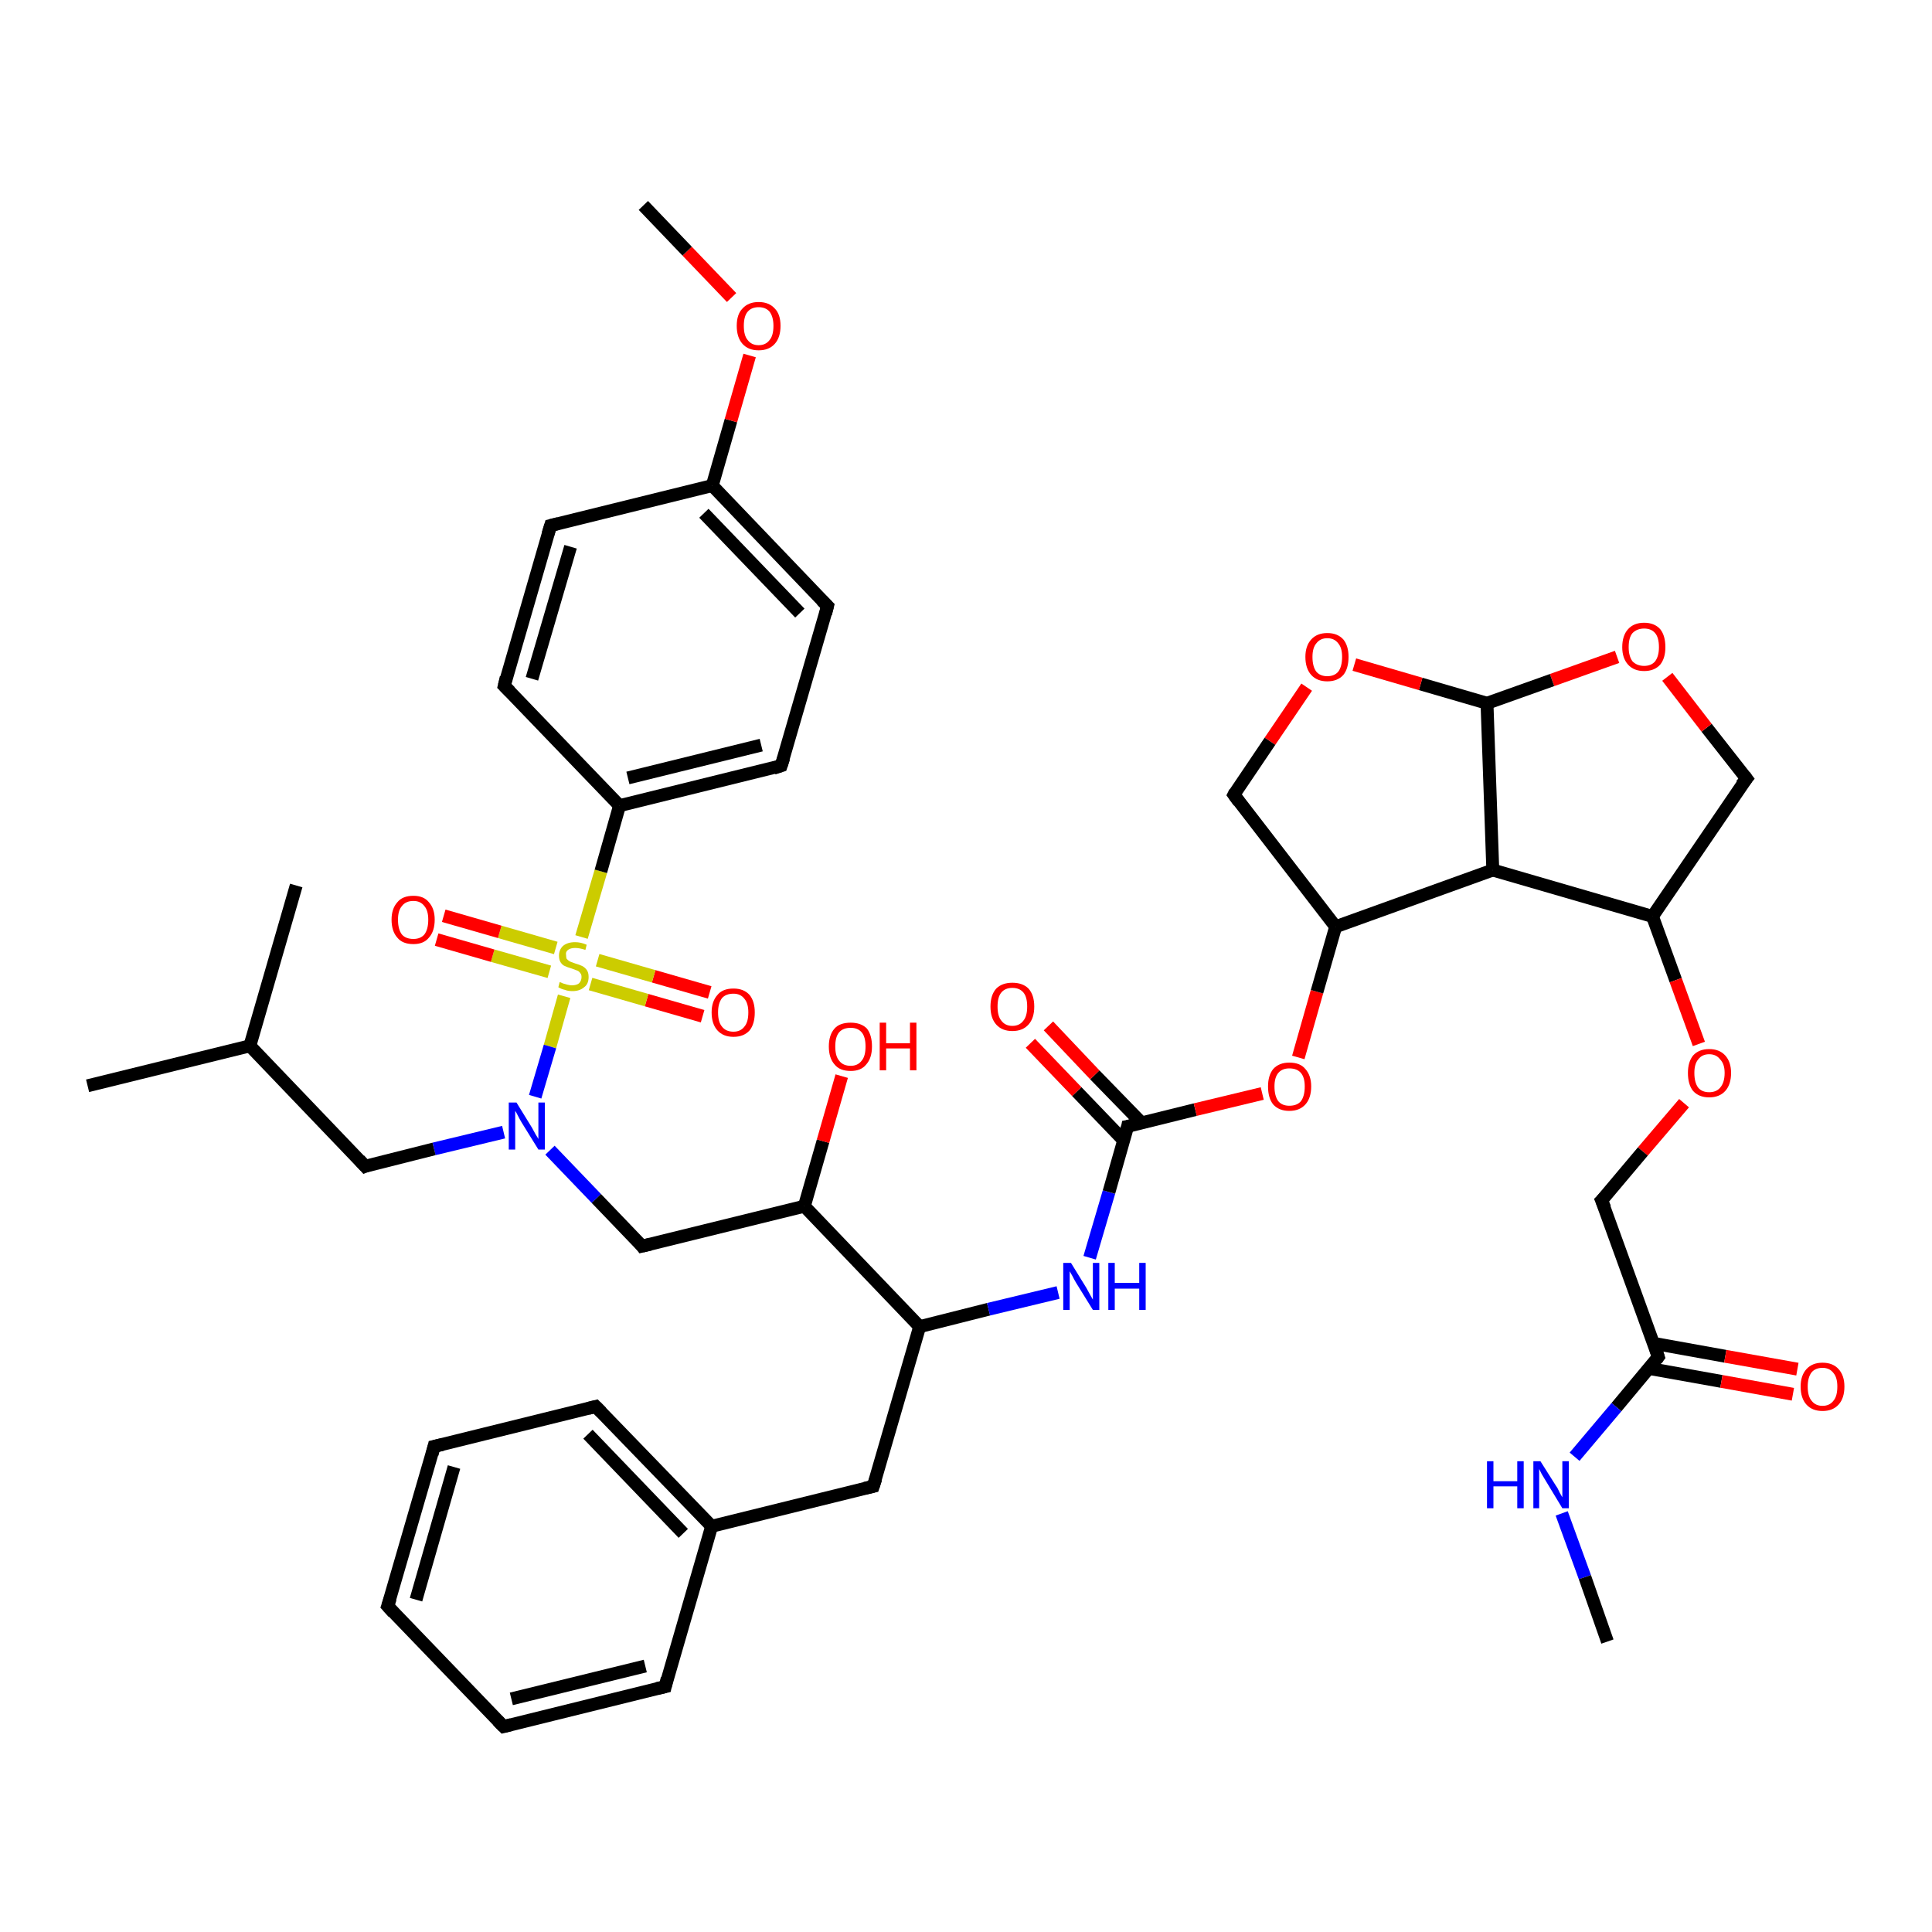 <?xml version='1.0' encoding='iso-8859-1'?>
<svg version='1.1' baseProfile='full'
              xmlns='http://www.w3.org/2000/svg'
                      xmlns:rdkit='http://www.rdkit.org/xml'
                      xmlns:xlink='http://www.w3.org/1999/xlink'
                  xml:space='preserve'
width='300px' height='300px' viewBox='0 0 300 300'>
<!-- END OF HEADER -->
<rect style='opacity:1.0;fill:#FFFFFF;stroke:none' width='300.0' height='300.0' x='0.0' y='0.0'> </rect>
<path class='bond-0 atom-0 atom-1' d='M 109.1,157.8 L 100.4,155.3' style='fill:none;fill-rule:evenodd;stroke:#FF0000;stroke-width:2.0px;stroke-linecap:butt;stroke-linejoin:miter;stroke-opacity:1' />
<path class='bond-0 atom-0 atom-1' d='M 100.4,155.3 L 91.7,152.8' style='fill:none;fill-rule:evenodd;stroke:#CCCC00;stroke-width:2.0px;stroke-linecap:butt;stroke-linejoin:miter;stroke-opacity:1' />
<path class='bond-0 atom-0 atom-1' d='M 110.2,154.1 L 101.5,151.6' style='fill:none;fill-rule:evenodd;stroke:#FF0000;stroke-width:2.0px;stroke-linecap:butt;stroke-linejoin:miter;stroke-opacity:1' />
<path class='bond-0 atom-0 atom-1' d='M 101.5,151.6 L 92.8,149.1' style='fill:none;fill-rule:evenodd;stroke:#CCCC00;stroke-width:2.0px;stroke-linecap:butt;stroke-linejoin:miter;stroke-opacity:1' />
<path class='bond-1 atom-1 atom-2' d='M 86.3,147.2 L 77.6,144.7' style='fill:none;fill-rule:evenodd;stroke:#CCCC00;stroke-width:2.0px;stroke-linecap:butt;stroke-linejoin:miter;stroke-opacity:1' />
<path class='bond-1 atom-1 atom-2' d='M 77.6,144.7 L 68.9,142.2' style='fill:none;fill-rule:evenodd;stroke:#FF0000;stroke-width:2.0px;stroke-linecap:butt;stroke-linejoin:miter;stroke-opacity:1' />
<path class='bond-1 atom-1 atom-2' d='M 85.3,150.9 L 76.5,148.4' style='fill:none;fill-rule:evenodd;stroke:#CCCC00;stroke-width:2.0px;stroke-linecap:butt;stroke-linejoin:miter;stroke-opacity:1' />
<path class='bond-1 atom-1 atom-2' d='M 76.5,148.4 L 67.8,145.9' style='fill:none;fill-rule:evenodd;stroke:#FF0000;stroke-width:2.0px;stroke-linecap:butt;stroke-linejoin:miter;stroke-opacity:1' />
<path class='bond-2 atom-1 atom-3' d='M 90.3,145.5 L 93.3,135.3' style='fill:none;fill-rule:evenodd;stroke:#CCCC00;stroke-width:2.0px;stroke-linecap:butt;stroke-linejoin:miter;stroke-opacity:1' />
<path class='bond-2 atom-1 atom-3' d='M 93.3,135.3 L 96.2,125.1' style='fill:none;fill-rule:evenodd;stroke:#000000;stroke-width:2.0px;stroke-linecap:butt;stroke-linejoin:miter;stroke-opacity:1' />
<path class='bond-3 atom-3 atom-4' d='M 96.2,125.1 L 121.3,118.9' style='fill:none;fill-rule:evenodd;stroke:#000000;stroke-width:2.0px;stroke-linecap:butt;stroke-linejoin:miter;stroke-opacity:1' />
<path class='bond-3 atom-3 atom-4' d='M 97.5,120.8 L 118.2,115.7' style='fill:none;fill-rule:evenodd;stroke:#000000;stroke-width:2.0px;stroke-linecap:butt;stroke-linejoin:miter;stroke-opacity:1' />
<path class='bond-4 atom-4 atom-5' d='M 121.3,118.9 L 128.5,94.1' style='fill:none;fill-rule:evenodd;stroke:#000000;stroke-width:2.0px;stroke-linecap:butt;stroke-linejoin:miter;stroke-opacity:1' />
<path class='bond-5 atom-5 atom-6' d='M 128.5,94.1 L 110.6,75.4' style='fill:none;fill-rule:evenodd;stroke:#000000;stroke-width:2.0px;stroke-linecap:butt;stroke-linejoin:miter;stroke-opacity:1' />
<path class='bond-5 atom-5 atom-6' d='M 124.2,95.2 L 109.3,79.7' style='fill:none;fill-rule:evenodd;stroke:#000000;stroke-width:2.0px;stroke-linecap:butt;stroke-linejoin:miter;stroke-opacity:1' />
<path class='bond-6 atom-6 atom-7' d='M 110.6,75.4 L 113.5,65.3' style='fill:none;fill-rule:evenodd;stroke:#000000;stroke-width:2.0px;stroke-linecap:butt;stroke-linejoin:miter;stroke-opacity:1' />
<path class='bond-6 atom-6 atom-7' d='M 113.5,65.3 L 116.4,55.2' style='fill:none;fill-rule:evenodd;stroke:#FF0000;stroke-width:2.0px;stroke-linecap:butt;stroke-linejoin:miter;stroke-opacity:1' />
<path class='bond-7 atom-7 atom-8' d='M 113.6,46.2 L 106.7,39.0' style='fill:none;fill-rule:evenodd;stroke:#FF0000;stroke-width:2.0px;stroke-linecap:butt;stroke-linejoin:miter;stroke-opacity:1' />
<path class='bond-7 atom-7 atom-8' d='M 106.7,39.0 L 99.9,31.9' style='fill:none;fill-rule:evenodd;stroke:#000000;stroke-width:2.0px;stroke-linecap:butt;stroke-linejoin:miter;stroke-opacity:1' />
<path class='bond-8 atom-6 atom-9' d='M 110.6,75.4 L 85.5,81.6' style='fill:none;fill-rule:evenodd;stroke:#000000;stroke-width:2.0px;stroke-linecap:butt;stroke-linejoin:miter;stroke-opacity:1' />
<path class='bond-9 atom-9 atom-10' d='M 85.5,81.6 L 78.3,106.5' style='fill:none;fill-rule:evenodd;stroke:#000000;stroke-width:2.0px;stroke-linecap:butt;stroke-linejoin:miter;stroke-opacity:1' />
<path class='bond-9 atom-9 atom-10' d='M 88.6,84.9 L 82.6,105.4' style='fill:none;fill-rule:evenodd;stroke:#000000;stroke-width:2.0px;stroke-linecap:butt;stroke-linejoin:miter;stroke-opacity:1' />
<path class='bond-10 atom-1 atom-11' d='M 87.6,154.7 L 85.4,162.5' style='fill:none;fill-rule:evenodd;stroke:#CCCC00;stroke-width:2.0px;stroke-linecap:butt;stroke-linejoin:miter;stroke-opacity:1' />
<path class='bond-10 atom-1 atom-11' d='M 85.4,162.5 L 83.1,170.3' style='fill:none;fill-rule:evenodd;stroke:#0000FF;stroke-width:2.0px;stroke-linecap:butt;stroke-linejoin:miter;stroke-opacity:1' />
<path class='bond-11 atom-11 atom-12' d='M 78.2,175.8 L 67.4,178.4' style='fill:none;fill-rule:evenodd;stroke:#0000FF;stroke-width:2.0px;stroke-linecap:butt;stroke-linejoin:miter;stroke-opacity:1' />
<path class='bond-11 atom-11 atom-12' d='M 67.4,178.4 L 56.7,181.1' style='fill:none;fill-rule:evenodd;stroke:#000000;stroke-width:2.0px;stroke-linecap:butt;stroke-linejoin:miter;stroke-opacity:1' />
<path class='bond-12 atom-12 atom-13' d='M 56.7,181.1 L 38.8,162.4' style='fill:none;fill-rule:evenodd;stroke:#000000;stroke-width:2.0px;stroke-linecap:butt;stroke-linejoin:miter;stroke-opacity:1' />
<path class='bond-13 atom-13 atom-14' d='M 38.8,162.4 L 13.6,168.6' style='fill:none;fill-rule:evenodd;stroke:#000000;stroke-width:2.0px;stroke-linecap:butt;stroke-linejoin:miter;stroke-opacity:1' />
<path class='bond-14 atom-13 atom-15' d='M 38.8,162.4 L 46.0,137.5' style='fill:none;fill-rule:evenodd;stroke:#000000;stroke-width:2.0px;stroke-linecap:butt;stroke-linejoin:miter;stroke-opacity:1' />
<path class='bond-15 atom-11 atom-16' d='M 85.4,178.6 L 92.6,186.1' style='fill:none;fill-rule:evenodd;stroke:#0000FF;stroke-width:2.0px;stroke-linecap:butt;stroke-linejoin:miter;stroke-opacity:1' />
<path class='bond-15 atom-11 atom-16' d='M 92.6,186.1 L 99.7,193.5' style='fill:none;fill-rule:evenodd;stroke:#000000;stroke-width:2.0px;stroke-linecap:butt;stroke-linejoin:miter;stroke-opacity:1' />
<path class='bond-16 atom-16 atom-17' d='M 99.7,193.5 L 124.9,187.3' style='fill:none;fill-rule:evenodd;stroke:#000000;stroke-width:2.0px;stroke-linecap:butt;stroke-linejoin:miter;stroke-opacity:1' />
<path class='bond-17 atom-17 atom-18' d='M 124.9,187.3 L 127.8,177.2' style='fill:none;fill-rule:evenodd;stroke:#000000;stroke-width:2.0px;stroke-linecap:butt;stroke-linejoin:miter;stroke-opacity:1' />
<path class='bond-17 atom-17 atom-18' d='M 127.8,177.2 L 130.7,167.1' style='fill:none;fill-rule:evenodd;stroke:#FF0000;stroke-width:2.0px;stroke-linecap:butt;stroke-linejoin:miter;stroke-opacity:1' />
<path class='bond-18 atom-17 atom-19' d='M 124.9,187.3 L 142.8,206.0' style='fill:none;fill-rule:evenodd;stroke:#000000;stroke-width:2.0px;stroke-linecap:butt;stroke-linejoin:miter;stroke-opacity:1' />
<path class='bond-19 atom-19 atom-20' d='M 142.8,206.0 L 153.5,203.3' style='fill:none;fill-rule:evenodd;stroke:#000000;stroke-width:2.0px;stroke-linecap:butt;stroke-linejoin:miter;stroke-opacity:1' />
<path class='bond-19 atom-19 atom-20' d='M 153.5,203.3 L 164.3,200.7' style='fill:none;fill-rule:evenodd;stroke:#0000FF;stroke-width:2.0px;stroke-linecap:butt;stroke-linejoin:miter;stroke-opacity:1' />
<path class='bond-20 atom-20 atom-21' d='M 169.2,195.3 L 172.2,185.1' style='fill:none;fill-rule:evenodd;stroke:#0000FF;stroke-width:2.0px;stroke-linecap:butt;stroke-linejoin:miter;stroke-opacity:1' />
<path class='bond-20 atom-20 atom-21' d='M 172.2,185.1 L 175.1,174.9' style='fill:none;fill-rule:evenodd;stroke:#000000;stroke-width:2.0px;stroke-linecap:butt;stroke-linejoin:miter;stroke-opacity:1' />
<path class='bond-21 atom-21 atom-22' d='M 177.3,174.4 L 170.0,166.9' style='fill:none;fill-rule:evenodd;stroke:#000000;stroke-width:2.0px;stroke-linecap:butt;stroke-linejoin:miter;stroke-opacity:1' />
<path class='bond-21 atom-21 atom-22' d='M 170.0,166.9 L 162.8,159.3' style='fill:none;fill-rule:evenodd;stroke:#FF0000;stroke-width:2.0px;stroke-linecap:butt;stroke-linejoin:miter;stroke-opacity:1' />
<path class='bond-21 atom-21 atom-22' d='M 174.5,177.1 L 167.2,169.5' style='fill:none;fill-rule:evenodd;stroke:#000000;stroke-width:2.0px;stroke-linecap:butt;stroke-linejoin:miter;stroke-opacity:1' />
<path class='bond-21 atom-21 atom-22' d='M 167.2,169.5 L 160.0,162.0' style='fill:none;fill-rule:evenodd;stroke:#FF0000;stroke-width:2.0px;stroke-linecap:butt;stroke-linejoin:miter;stroke-opacity:1' />
<path class='bond-22 atom-21 atom-23' d='M 175.1,174.9 L 185.6,172.3' style='fill:none;fill-rule:evenodd;stroke:#000000;stroke-width:2.0px;stroke-linecap:butt;stroke-linejoin:miter;stroke-opacity:1' />
<path class='bond-22 atom-21 atom-23' d='M 185.6,172.3 L 196.0,169.8' style='fill:none;fill-rule:evenodd;stroke:#FF0000;stroke-width:2.0px;stroke-linecap:butt;stroke-linejoin:miter;stroke-opacity:1' />
<path class='bond-23 atom-23 atom-24' d='M 201.6,164.2 L 204.5,154.0' style='fill:none;fill-rule:evenodd;stroke:#FF0000;stroke-width:2.0px;stroke-linecap:butt;stroke-linejoin:miter;stroke-opacity:1' />
<path class='bond-23 atom-23 atom-24' d='M 204.5,154.0 L 207.4,143.9' style='fill:none;fill-rule:evenodd;stroke:#000000;stroke-width:2.0px;stroke-linecap:butt;stroke-linejoin:miter;stroke-opacity:1' />
<path class='bond-24 atom-24 atom-25' d='M 207.4,143.9 L 231.8,135.1' style='fill:none;fill-rule:evenodd;stroke:#000000;stroke-width:2.0px;stroke-linecap:butt;stroke-linejoin:miter;stroke-opacity:1' />
<path class='bond-25 atom-25 atom-26' d='M 231.8,135.1 L 256.6,142.3' style='fill:none;fill-rule:evenodd;stroke:#000000;stroke-width:2.0px;stroke-linecap:butt;stroke-linejoin:miter;stroke-opacity:1' />
<path class='bond-26 atom-26 atom-27' d='M 256.6,142.3 L 260.2,152.2' style='fill:none;fill-rule:evenodd;stroke:#000000;stroke-width:2.0px;stroke-linecap:butt;stroke-linejoin:miter;stroke-opacity:1' />
<path class='bond-26 atom-26 atom-27' d='M 260.2,152.2 L 263.8,162.1' style='fill:none;fill-rule:evenodd;stroke:#FF0000;stroke-width:2.0px;stroke-linecap:butt;stroke-linejoin:miter;stroke-opacity:1' />
<path class='bond-27 atom-27 atom-28' d='M 261.5,171.3 L 255.1,178.8' style='fill:none;fill-rule:evenodd;stroke:#FF0000;stroke-width:2.0px;stroke-linecap:butt;stroke-linejoin:miter;stroke-opacity:1' />
<path class='bond-27 atom-27 atom-28' d='M 255.1,178.8 L 248.7,186.4' style='fill:none;fill-rule:evenodd;stroke:#000000;stroke-width:2.0px;stroke-linecap:butt;stroke-linejoin:miter;stroke-opacity:1' />
<path class='bond-28 atom-28 atom-29' d='M 248.7,186.4 L 257.5,210.7' style='fill:none;fill-rule:evenodd;stroke:#000000;stroke-width:2.0px;stroke-linecap:butt;stroke-linejoin:miter;stroke-opacity:1' />
<path class='bond-29 atom-29 atom-30' d='M 256.1,212.5 L 267.3,214.5' style='fill:none;fill-rule:evenodd;stroke:#000000;stroke-width:2.0px;stroke-linecap:butt;stroke-linejoin:miter;stroke-opacity:1' />
<path class='bond-29 atom-29 atom-30' d='M 267.3,214.5 L 278.4,216.5' style='fill:none;fill-rule:evenodd;stroke:#FF0000;stroke-width:2.0px;stroke-linecap:butt;stroke-linejoin:miter;stroke-opacity:1' />
<path class='bond-29 atom-29 atom-30' d='M 256.8,208.6 L 267.9,210.6' style='fill:none;fill-rule:evenodd;stroke:#000000;stroke-width:2.0px;stroke-linecap:butt;stroke-linejoin:miter;stroke-opacity:1' />
<path class='bond-29 atom-29 atom-30' d='M 267.9,210.6 L 279.1,212.6' style='fill:none;fill-rule:evenodd;stroke:#FF0000;stroke-width:2.0px;stroke-linecap:butt;stroke-linejoin:miter;stroke-opacity:1' />
<path class='bond-30 atom-29 atom-31' d='M 257.5,210.7 L 251.0,218.5' style='fill:none;fill-rule:evenodd;stroke:#000000;stroke-width:2.0px;stroke-linecap:butt;stroke-linejoin:miter;stroke-opacity:1' />
<path class='bond-30 atom-29 atom-31' d='M 251.0,218.5 L 244.5,226.2' style='fill:none;fill-rule:evenodd;stroke:#0000FF;stroke-width:2.0px;stroke-linecap:butt;stroke-linejoin:miter;stroke-opacity:1' />
<path class='bond-31 atom-31 atom-32' d='M 242.5,235.0 L 246.1,244.9' style='fill:none;fill-rule:evenodd;stroke:#0000FF;stroke-width:2.0px;stroke-linecap:butt;stroke-linejoin:miter;stroke-opacity:1' />
<path class='bond-31 atom-31 atom-32' d='M 246.1,244.9 L 249.6,254.9' style='fill:none;fill-rule:evenodd;stroke:#000000;stroke-width:2.0px;stroke-linecap:butt;stroke-linejoin:miter;stroke-opacity:1' />
<path class='bond-32 atom-26 atom-33' d='M 256.6,142.3 L 271.2,120.9' style='fill:none;fill-rule:evenodd;stroke:#000000;stroke-width:2.0px;stroke-linecap:butt;stroke-linejoin:miter;stroke-opacity:1' />
<path class='bond-33 atom-33 atom-34' d='M 271.2,120.9 L 265.0,113.0' style='fill:none;fill-rule:evenodd;stroke:#000000;stroke-width:2.0px;stroke-linecap:butt;stroke-linejoin:miter;stroke-opacity:1' />
<path class='bond-33 atom-33 atom-34' d='M 265.0,113.0 L 258.9,105.1' style='fill:none;fill-rule:evenodd;stroke:#FF0000;stroke-width:2.0px;stroke-linecap:butt;stroke-linejoin:miter;stroke-opacity:1' />
<path class='bond-34 atom-34 atom-35' d='M 251.1,102.0 L 241.0,105.6' style='fill:none;fill-rule:evenodd;stroke:#FF0000;stroke-width:2.0px;stroke-linecap:butt;stroke-linejoin:miter;stroke-opacity:1' />
<path class='bond-34 atom-34 atom-35' d='M 241.0,105.6 L 230.9,109.2' style='fill:none;fill-rule:evenodd;stroke:#000000;stroke-width:2.0px;stroke-linecap:butt;stroke-linejoin:miter;stroke-opacity:1' />
<path class='bond-35 atom-35 atom-36' d='M 230.9,109.2 L 220.6,106.2' style='fill:none;fill-rule:evenodd;stroke:#000000;stroke-width:2.0px;stroke-linecap:butt;stroke-linejoin:miter;stroke-opacity:1' />
<path class='bond-35 atom-35 atom-36' d='M 220.6,106.2 L 210.3,103.2' style='fill:none;fill-rule:evenodd;stroke:#FF0000;stroke-width:2.0px;stroke-linecap:butt;stroke-linejoin:miter;stroke-opacity:1' />
<path class='bond-36 atom-36 atom-37' d='M 202.9,106.7 L 197.2,115.1' style='fill:none;fill-rule:evenodd;stroke:#FF0000;stroke-width:2.0px;stroke-linecap:butt;stroke-linejoin:miter;stroke-opacity:1' />
<path class='bond-36 atom-36 atom-37' d='M 197.2,115.1 L 191.6,123.4' style='fill:none;fill-rule:evenodd;stroke:#000000;stroke-width:2.0px;stroke-linecap:butt;stroke-linejoin:miter;stroke-opacity:1' />
<path class='bond-37 atom-19 atom-38' d='M 142.8,206.0 L 135.6,230.8' style='fill:none;fill-rule:evenodd;stroke:#000000;stroke-width:2.0px;stroke-linecap:butt;stroke-linejoin:miter;stroke-opacity:1' />
<path class='bond-38 atom-38 atom-39' d='M 135.6,230.8 L 110.5,237.0' style='fill:none;fill-rule:evenodd;stroke:#000000;stroke-width:2.0px;stroke-linecap:butt;stroke-linejoin:miter;stroke-opacity:1' />
<path class='bond-39 atom-39 atom-40' d='M 110.5,237.0 L 92.5,218.4' style='fill:none;fill-rule:evenodd;stroke:#000000;stroke-width:2.0px;stroke-linecap:butt;stroke-linejoin:miter;stroke-opacity:1' />
<path class='bond-39 atom-39 atom-40' d='M 106.1,238.1 L 91.3,222.7' style='fill:none;fill-rule:evenodd;stroke:#000000;stroke-width:2.0px;stroke-linecap:butt;stroke-linejoin:miter;stroke-opacity:1' />
<path class='bond-40 atom-40 atom-41' d='M 92.5,218.4 L 67.4,224.6' style='fill:none;fill-rule:evenodd;stroke:#000000;stroke-width:2.0px;stroke-linecap:butt;stroke-linejoin:miter;stroke-opacity:1' />
<path class='bond-41 atom-41 atom-42' d='M 67.4,224.6 L 60.2,249.4' style='fill:none;fill-rule:evenodd;stroke:#000000;stroke-width:2.0px;stroke-linecap:butt;stroke-linejoin:miter;stroke-opacity:1' />
<path class='bond-41 atom-41 atom-42' d='M 70.5,227.8 L 64.6,248.4' style='fill:none;fill-rule:evenodd;stroke:#000000;stroke-width:2.0px;stroke-linecap:butt;stroke-linejoin:miter;stroke-opacity:1' />
<path class='bond-42 atom-42 atom-43' d='M 60.2,249.4 L 78.2,268.1' style='fill:none;fill-rule:evenodd;stroke:#000000;stroke-width:2.0px;stroke-linecap:butt;stroke-linejoin:miter;stroke-opacity:1' />
<path class='bond-43 atom-43 atom-44' d='M 78.2,268.1 L 103.3,261.9' style='fill:none;fill-rule:evenodd;stroke:#000000;stroke-width:2.0px;stroke-linecap:butt;stroke-linejoin:miter;stroke-opacity:1' />
<path class='bond-43 atom-43 atom-44' d='M 79.4,263.8 L 100.2,258.7' style='fill:none;fill-rule:evenodd;stroke:#000000;stroke-width:2.0px;stroke-linecap:butt;stroke-linejoin:miter;stroke-opacity:1' />
<path class='bond-44 atom-10 atom-3' d='M 78.3,106.5 L 96.2,125.1' style='fill:none;fill-rule:evenodd;stroke:#000000;stroke-width:2.0px;stroke-linecap:butt;stroke-linejoin:miter;stroke-opacity:1' />
<path class='bond-45 atom-37 atom-24' d='M 191.6,123.4 L 207.4,143.9' style='fill:none;fill-rule:evenodd;stroke:#000000;stroke-width:2.0px;stroke-linecap:butt;stroke-linejoin:miter;stroke-opacity:1' />
<path class='bond-46 atom-35 atom-25' d='M 230.9,109.2 L 231.8,135.1' style='fill:none;fill-rule:evenodd;stroke:#000000;stroke-width:2.0px;stroke-linecap:butt;stroke-linejoin:miter;stroke-opacity:1' />
<path class='bond-47 atom-44 atom-39' d='M 103.3,261.9 L 110.5,237.0' style='fill:none;fill-rule:evenodd;stroke:#000000;stroke-width:2.0px;stroke-linecap:butt;stroke-linejoin:miter;stroke-opacity:1' />
<path d='M 120.1,119.3 L 121.3,118.9 L 121.7,117.7' style='fill:none;stroke:#000000;stroke-width:2.0px;stroke-linecap:butt;stroke-linejoin:miter;stroke-opacity:1;' />
<path d='M 128.2,95.3 L 128.5,94.1 L 127.6,93.2' style='fill:none;stroke:#000000;stroke-width:2.0px;stroke-linecap:butt;stroke-linejoin:miter;stroke-opacity:1;' />
<path d='M 86.7,81.3 L 85.5,81.6 L 85.1,82.9' style='fill:none;stroke:#000000;stroke-width:2.0px;stroke-linecap:butt;stroke-linejoin:miter;stroke-opacity:1;' />
<path d='M 78.6,105.2 L 78.3,106.5 L 79.2,107.4' style='fill:none;stroke:#000000;stroke-width:2.0px;stroke-linecap:butt;stroke-linejoin:miter;stroke-opacity:1;' />
<path d='M 57.2,180.9 L 56.7,181.1 L 55.8,180.1' style='fill:none;stroke:#000000;stroke-width:2.0px;stroke-linecap:butt;stroke-linejoin:miter;stroke-opacity:1;' />
<path d='M 99.4,193.1 L 99.7,193.5 L 101.0,193.2' style='fill:none;stroke:#000000;stroke-width:2.0px;stroke-linecap:butt;stroke-linejoin:miter;stroke-opacity:1;' />
<path d='M 175.0,175.4 L 175.1,174.9 L 175.6,174.8' style='fill:none;stroke:#000000;stroke-width:2.0px;stroke-linecap:butt;stroke-linejoin:miter;stroke-opacity:1;' />
<path d='M 249.1,186.0 L 248.7,186.4 L 249.2,187.6' style='fill:none;stroke:#000000;stroke-width:2.0px;stroke-linecap:butt;stroke-linejoin:miter;stroke-opacity:1;' />
<path d='M 257.1,209.5 L 257.5,210.7 L 257.2,211.1' style='fill:none;stroke:#000000;stroke-width:2.0px;stroke-linecap:butt;stroke-linejoin:miter;stroke-opacity:1;' />
<path d='M 270.4,121.9 L 271.2,120.9 L 270.9,120.5' style='fill:none;stroke:#000000;stroke-width:2.0px;stroke-linecap:butt;stroke-linejoin:miter;stroke-opacity:1;' />
<path d='M 191.8,123.0 L 191.6,123.4 L 192.4,124.5' style='fill:none;stroke:#000000;stroke-width:2.0px;stroke-linecap:butt;stroke-linejoin:miter;stroke-opacity:1;' />
<path d='M 136.0,229.6 L 135.6,230.8 L 134.3,231.1' style='fill:none;stroke:#000000;stroke-width:2.0px;stroke-linecap:butt;stroke-linejoin:miter;stroke-opacity:1;' />
<path d='M 93.4,219.3 L 92.5,218.4 L 91.3,218.7' style='fill:none;stroke:#000000;stroke-width:2.0px;stroke-linecap:butt;stroke-linejoin:miter;stroke-opacity:1;' />
<path d='M 68.7,224.3 L 67.4,224.6 L 67.1,225.8' style='fill:none;stroke:#000000;stroke-width:2.0px;stroke-linecap:butt;stroke-linejoin:miter;stroke-opacity:1;' />
<path d='M 60.6,248.2 L 60.2,249.4 L 61.1,250.4' style='fill:none;stroke:#000000;stroke-width:2.0px;stroke-linecap:butt;stroke-linejoin:miter;stroke-opacity:1;' />
<path d='M 77.3,267.2 L 78.2,268.1 L 79.4,267.8' style='fill:none;stroke:#000000;stroke-width:2.0px;stroke-linecap:butt;stroke-linejoin:miter;stroke-opacity:1;' />
<path d='M 102.0,262.2 L 103.3,261.9 L 103.6,260.6' style='fill:none;stroke:#000000;stroke-width:2.0px;stroke-linecap:butt;stroke-linejoin:miter;stroke-opacity:1;' />
<path class='atom-0' d='M 110.5 157.2
Q 110.5 155.5, 111.4 154.5
Q 112.2 153.5, 113.9 153.5
Q 115.5 153.5, 116.4 154.5
Q 117.2 155.5, 117.2 157.2
Q 117.2 159.0, 116.4 160.0
Q 115.5 161.0, 113.9 161.0
Q 112.3 161.0, 111.4 160.0
Q 110.5 159.0, 110.5 157.2
M 113.9 160.2
Q 115.0 160.2, 115.6 159.4
Q 116.2 158.7, 116.2 157.2
Q 116.2 155.8, 115.6 155.1
Q 115.0 154.3, 113.9 154.3
Q 112.7 154.3, 112.1 155.0
Q 111.5 155.8, 111.5 157.2
Q 111.5 158.7, 112.1 159.4
Q 112.7 160.2, 113.9 160.2
' fill='#FF0000'/>
<path class='atom-1' d='M 86.9 152.5
Q 87.0 152.5, 87.4 152.7
Q 87.7 152.8, 88.1 152.9
Q 88.5 153.0, 88.8 153.0
Q 89.5 153.0, 89.9 152.7
Q 90.3 152.3, 90.3 151.7
Q 90.3 151.3, 90.1 151.1
Q 89.9 150.8, 89.6 150.7
Q 89.3 150.6, 88.8 150.4
Q 88.1 150.2, 87.7 150.0
Q 87.4 149.9, 87.1 149.5
Q 86.8 149.1, 86.8 148.4
Q 86.8 147.5, 87.4 146.9
Q 88.1 146.3, 89.3 146.3
Q 90.2 146.3, 91.1 146.7
L 90.9 147.5
Q 90.0 147.2, 89.3 147.2
Q 88.6 147.2, 88.2 147.5
Q 87.8 147.8, 87.9 148.3
Q 87.9 148.7, 88.0 148.9
Q 88.3 149.2, 88.5 149.3
Q 88.8 149.4, 89.3 149.6
Q 90.0 149.8, 90.4 150.0
Q 90.8 150.2, 91.1 150.6
Q 91.4 151.0, 91.4 151.7
Q 91.4 152.8, 90.7 153.3
Q 90.0 153.9, 88.9 153.9
Q 88.2 153.9, 87.7 153.7
Q 87.2 153.6, 86.7 153.3
L 86.9 152.5
' fill='#CCCC00'/>
<path class='atom-2' d='M 60.8 142.8
Q 60.8 141.1, 61.7 140.1
Q 62.5 139.1, 64.2 139.1
Q 65.8 139.1, 66.6 140.1
Q 67.5 141.1, 67.5 142.8
Q 67.5 144.6, 66.6 145.6
Q 65.8 146.6, 64.2 146.6
Q 62.5 146.6, 61.7 145.6
Q 60.8 144.6, 60.8 142.8
M 64.2 145.8
Q 65.3 145.8, 65.9 145.1
Q 66.5 144.3, 66.5 142.8
Q 66.5 141.4, 65.9 140.7
Q 65.3 139.9, 64.2 139.9
Q 63.0 139.9, 62.4 140.7
Q 61.8 141.4, 61.8 142.8
Q 61.8 144.3, 62.4 145.1
Q 63.0 145.8, 64.2 145.8
' fill='#FF0000'/>
<path class='atom-7' d='M 114.4 50.6
Q 114.4 48.8, 115.3 47.9
Q 116.2 46.9, 117.8 46.9
Q 119.4 46.9, 120.3 47.9
Q 121.2 48.8, 121.2 50.6
Q 121.2 52.4, 120.3 53.4
Q 119.4 54.4, 117.8 54.4
Q 116.2 54.4, 115.3 53.4
Q 114.4 52.4, 114.4 50.6
M 117.8 53.6
Q 118.9 53.6, 119.5 52.8
Q 120.1 52.1, 120.1 50.6
Q 120.1 49.2, 119.5 48.4
Q 118.9 47.7, 117.8 47.7
Q 116.7 47.7, 116.1 48.4
Q 115.5 49.1, 115.5 50.6
Q 115.5 52.1, 116.1 52.8
Q 116.7 53.6, 117.8 53.6
' fill='#FF0000'/>
<path class='atom-11' d='M 80.2 171.2
L 82.6 175.1
Q 82.8 175.5, 83.2 176.2
Q 83.6 176.8, 83.6 176.9
L 83.6 171.2
L 84.6 171.2
L 84.6 178.5
L 83.6 178.5
L 81.0 174.3
Q 80.7 173.8, 80.4 173.2
Q 80.1 172.6, 80.0 172.5
L 80.0 178.5
L 79.0 178.5
L 79.0 171.2
L 80.2 171.2
' fill='#0000FF'/>
<path class='atom-18' d='M 128.7 162.5
Q 128.7 160.7, 129.6 159.7
Q 130.4 158.8, 132.1 158.8
Q 133.7 158.8, 134.6 159.7
Q 135.4 160.7, 135.4 162.5
Q 135.4 164.3, 134.5 165.3
Q 133.7 166.3, 132.1 166.3
Q 130.4 166.3, 129.6 165.3
Q 128.7 164.3, 128.7 162.5
M 132.1 165.5
Q 133.2 165.5, 133.8 164.7
Q 134.4 164.0, 134.4 162.5
Q 134.4 161.0, 133.8 160.3
Q 133.2 159.6, 132.1 159.6
Q 130.9 159.6, 130.3 160.3
Q 129.7 161.0, 129.7 162.5
Q 129.7 164.0, 130.3 164.7
Q 130.9 165.5, 132.1 165.5
' fill='#FF0000'/>
<path class='atom-18' d='M 136.6 158.8
L 137.6 158.8
L 137.6 162.0
L 141.3 162.0
L 141.3 158.8
L 142.3 158.8
L 142.3 166.2
L 141.3 166.2
L 141.3 162.8
L 137.6 162.8
L 137.6 166.2
L 136.6 166.2
L 136.6 158.8
' fill='#FF0000'/>
<path class='atom-20' d='M 166.3 196.1
L 168.7 200.0
Q 168.9 200.4, 169.3 201.1
Q 169.7 201.8, 169.7 201.8
L 169.7 196.1
L 170.7 196.1
L 170.7 203.4
L 169.7 203.4
L 167.1 199.2
Q 166.8 198.7, 166.5 198.1
Q 166.2 197.6, 166.1 197.4
L 166.1 203.4
L 165.1 203.4
L 165.1 196.1
L 166.3 196.1
' fill='#0000FF'/>
<path class='atom-20' d='M 172.1 196.1
L 173.1 196.1
L 173.1 199.2
L 176.9 199.2
L 176.9 196.1
L 177.9 196.1
L 177.9 203.4
L 176.9 203.4
L 176.9 200.1
L 173.1 200.1
L 173.1 203.4
L 172.1 203.4
L 172.1 196.1
' fill='#0000FF'/>
<path class='atom-22' d='M 153.8 156.3
Q 153.8 154.5, 154.7 153.5
Q 155.6 152.6, 157.2 152.6
Q 158.8 152.6, 159.7 153.5
Q 160.6 154.5, 160.6 156.3
Q 160.6 158.1, 159.7 159.1
Q 158.8 160.1, 157.2 160.1
Q 155.6 160.1, 154.7 159.1
Q 153.8 158.1, 153.8 156.3
M 157.2 159.3
Q 158.3 159.3, 158.9 158.5
Q 159.5 157.8, 159.5 156.3
Q 159.5 154.8, 158.9 154.1
Q 158.3 153.4, 157.2 153.4
Q 156.1 153.4, 155.5 154.1
Q 154.9 154.8, 154.9 156.3
Q 154.9 157.8, 155.5 158.5
Q 156.1 159.3, 157.2 159.3
' fill='#FF0000'/>
<path class='atom-23' d='M 196.9 168.7
Q 196.9 167.0, 197.7 166.0
Q 198.6 165.0, 200.2 165.0
Q 201.9 165.0, 202.7 166.0
Q 203.6 167.0, 203.6 168.7
Q 203.6 170.5, 202.7 171.5
Q 201.8 172.5, 200.2 172.5
Q 198.6 172.5, 197.7 171.5
Q 196.9 170.5, 196.9 168.7
M 200.2 171.7
Q 201.4 171.7, 202.0 171.0
Q 202.6 170.2, 202.6 168.7
Q 202.6 167.3, 202.0 166.6
Q 201.4 165.9, 200.2 165.9
Q 199.1 165.9, 198.5 166.6
Q 197.9 167.3, 197.9 168.7
Q 197.9 170.2, 198.5 171.0
Q 199.1 171.7, 200.2 171.7
' fill='#FF0000'/>
<path class='atom-27' d='M 262.1 166.6
Q 262.1 164.9, 262.9 163.9
Q 263.8 162.9, 265.4 162.9
Q 267.0 162.9, 267.9 163.9
Q 268.8 164.9, 268.8 166.6
Q 268.8 168.4, 267.9 169.4
Q 267.0 170.4, 265.4 170.4
Q 263.8 170.4, 262.9 169.4
Q 262.1 168.4, 262.1 166.6
M 265.4 169.6
Q 266.5 169.6, 267.1 168.9
Q 267.8 168.1, 267.8 166.6
Q 267.8 165.2, 267.1 164.5
Q 266.5 163.7, 265.4 163.7
Q 264.3 163.7, 263.7 164.5
Q 263.1 165.2, 263.1 166.6
Q 263.1 168.1, 263.7 168.9
Q 264.3 169.6, 265.4 169.6
' fill='#FF0000'/>
<path class='atom-30' d='M 279.6 215.3
Q 279.6 213.6, 280.5 212.6
Q 281.4 211.6, 283.0 211.6
Q 284.6 211.6, 285.5 212.6
Q 286.4 213.6, 286.4 215.3
Q 286.4 217.1, 285.5 218.1
Q 284.6 219.1, 283.0 219.1
Q 281.4 219.1, 280.5 218.1
Q 279.6 217.1, 279.6 215.3
M 283.0 218.3
Q 284.1 218.3, 284.7 217.5
Q 285.3 216.8, 285.3 215.3
Q 285.3 213.9, 284.7 213.2
Q 284.1 212.4, 283.0 212.4
Q 281.9 212.4, 281.3 213.1
Q 280.7 213.9, 280.7 215.3
Q 280.7 216.8, 281.3 217.5
Q 281.9 218.3, 283.0 218.3
' fill='#FF0000'/>
<path class='atom-31' d='M 230.9 226.9
L 231.9 226.9
L 231.9 230.0
L 235.6 230.0
L 235.6 226.9
L 236.6 226.9
L 236.6 234.2
L 235.6 234.2
L 235.6 230.8
L 231.9 230.8
L 231.9 234.2
L 230.9 234.2
L 230.9 226.9
' fill='#0000FF'/>
<path class='atom-31' d='M 239.2 226.9
L 241.6 230.7
Q 241.9 231.1, 242.2 231.8
Q 242.6 232.5, 242.6 232.5
L 242.6 226.9
L 243.6 226.9
L 243.6 234.2
L 242.6 234.2
L 240.0 229.9
Q 239.7 229.4, 239.4 228.9
Q 239.1 228.3, 239.0 228.1
L 239.0 234.2
L 238.1 234.2
L 238.1 226.9
L 239.2 226.9
' fill='#0000FF'/>
<path class='atom-34' d='M 251.9 100.5
Q 251.9 98.7, 252.8 97.7
Q 253.7 96.7, 255.3 96.7
Q 256.9 96.7, 257.8 97.7
Q 258.6 98.7, 258.6 100.5
Q 258.6 102.2, 257.8 103.2
Q 256.9 104.2, 255.3 104.2
Q 253.7 104.2, 252.8 103.2
Q 251.9 102.2, 251.9 100.5
M 255.3 103.4
Q 256.4 103.4, 257.0 102.7
Q 257.6 101.9, 257.6 100.5
Q 257.6 99.0, 257.0 98.3
Q 256.4 97.6, 255.3 97.6
Q 254.2 97.6, 253.5 98.3
Q 252.9 99.0, 252.9 100.5
Q 252.9 101.9, 253.5 102.7
Q 254.2 103.4, 255.3 103.4
' fill='#FF0000'/>
<path class='atom-36' d='M 202.7 102.0
Q 202.7 100.3, 203.6 99.3
Q 204.5 98.3, 206.1 98.3
Q 207.7 98.3, 208.6 99.3
Q 209.4 100.3, 209.4 102.0
Q 209.4 103.8, 208.6 104.8
Q 207.7 105.8, 206.1 105.8
Q 204.5 105.8, 203.6 104.8
Q 202.7 103.8, 202.7 102.0
M 206.1 105.0
Q 207.2 105.0, 207.8 104.3
Q 208.4 103.5, 208.4 102.0
Q 208.4 100.6, 207.8 99.9
Q 207.2 99.1, 206.1 99.1
Q 205.0 99.1, 204.4 99.9
Q 203.8 100.6, 203.8 102.0
Q 203.8 103.5, 204.4 104.3
Q 205.0 105.0, 206.1 105.0
' fill='#FF0000'/>
</svg>
